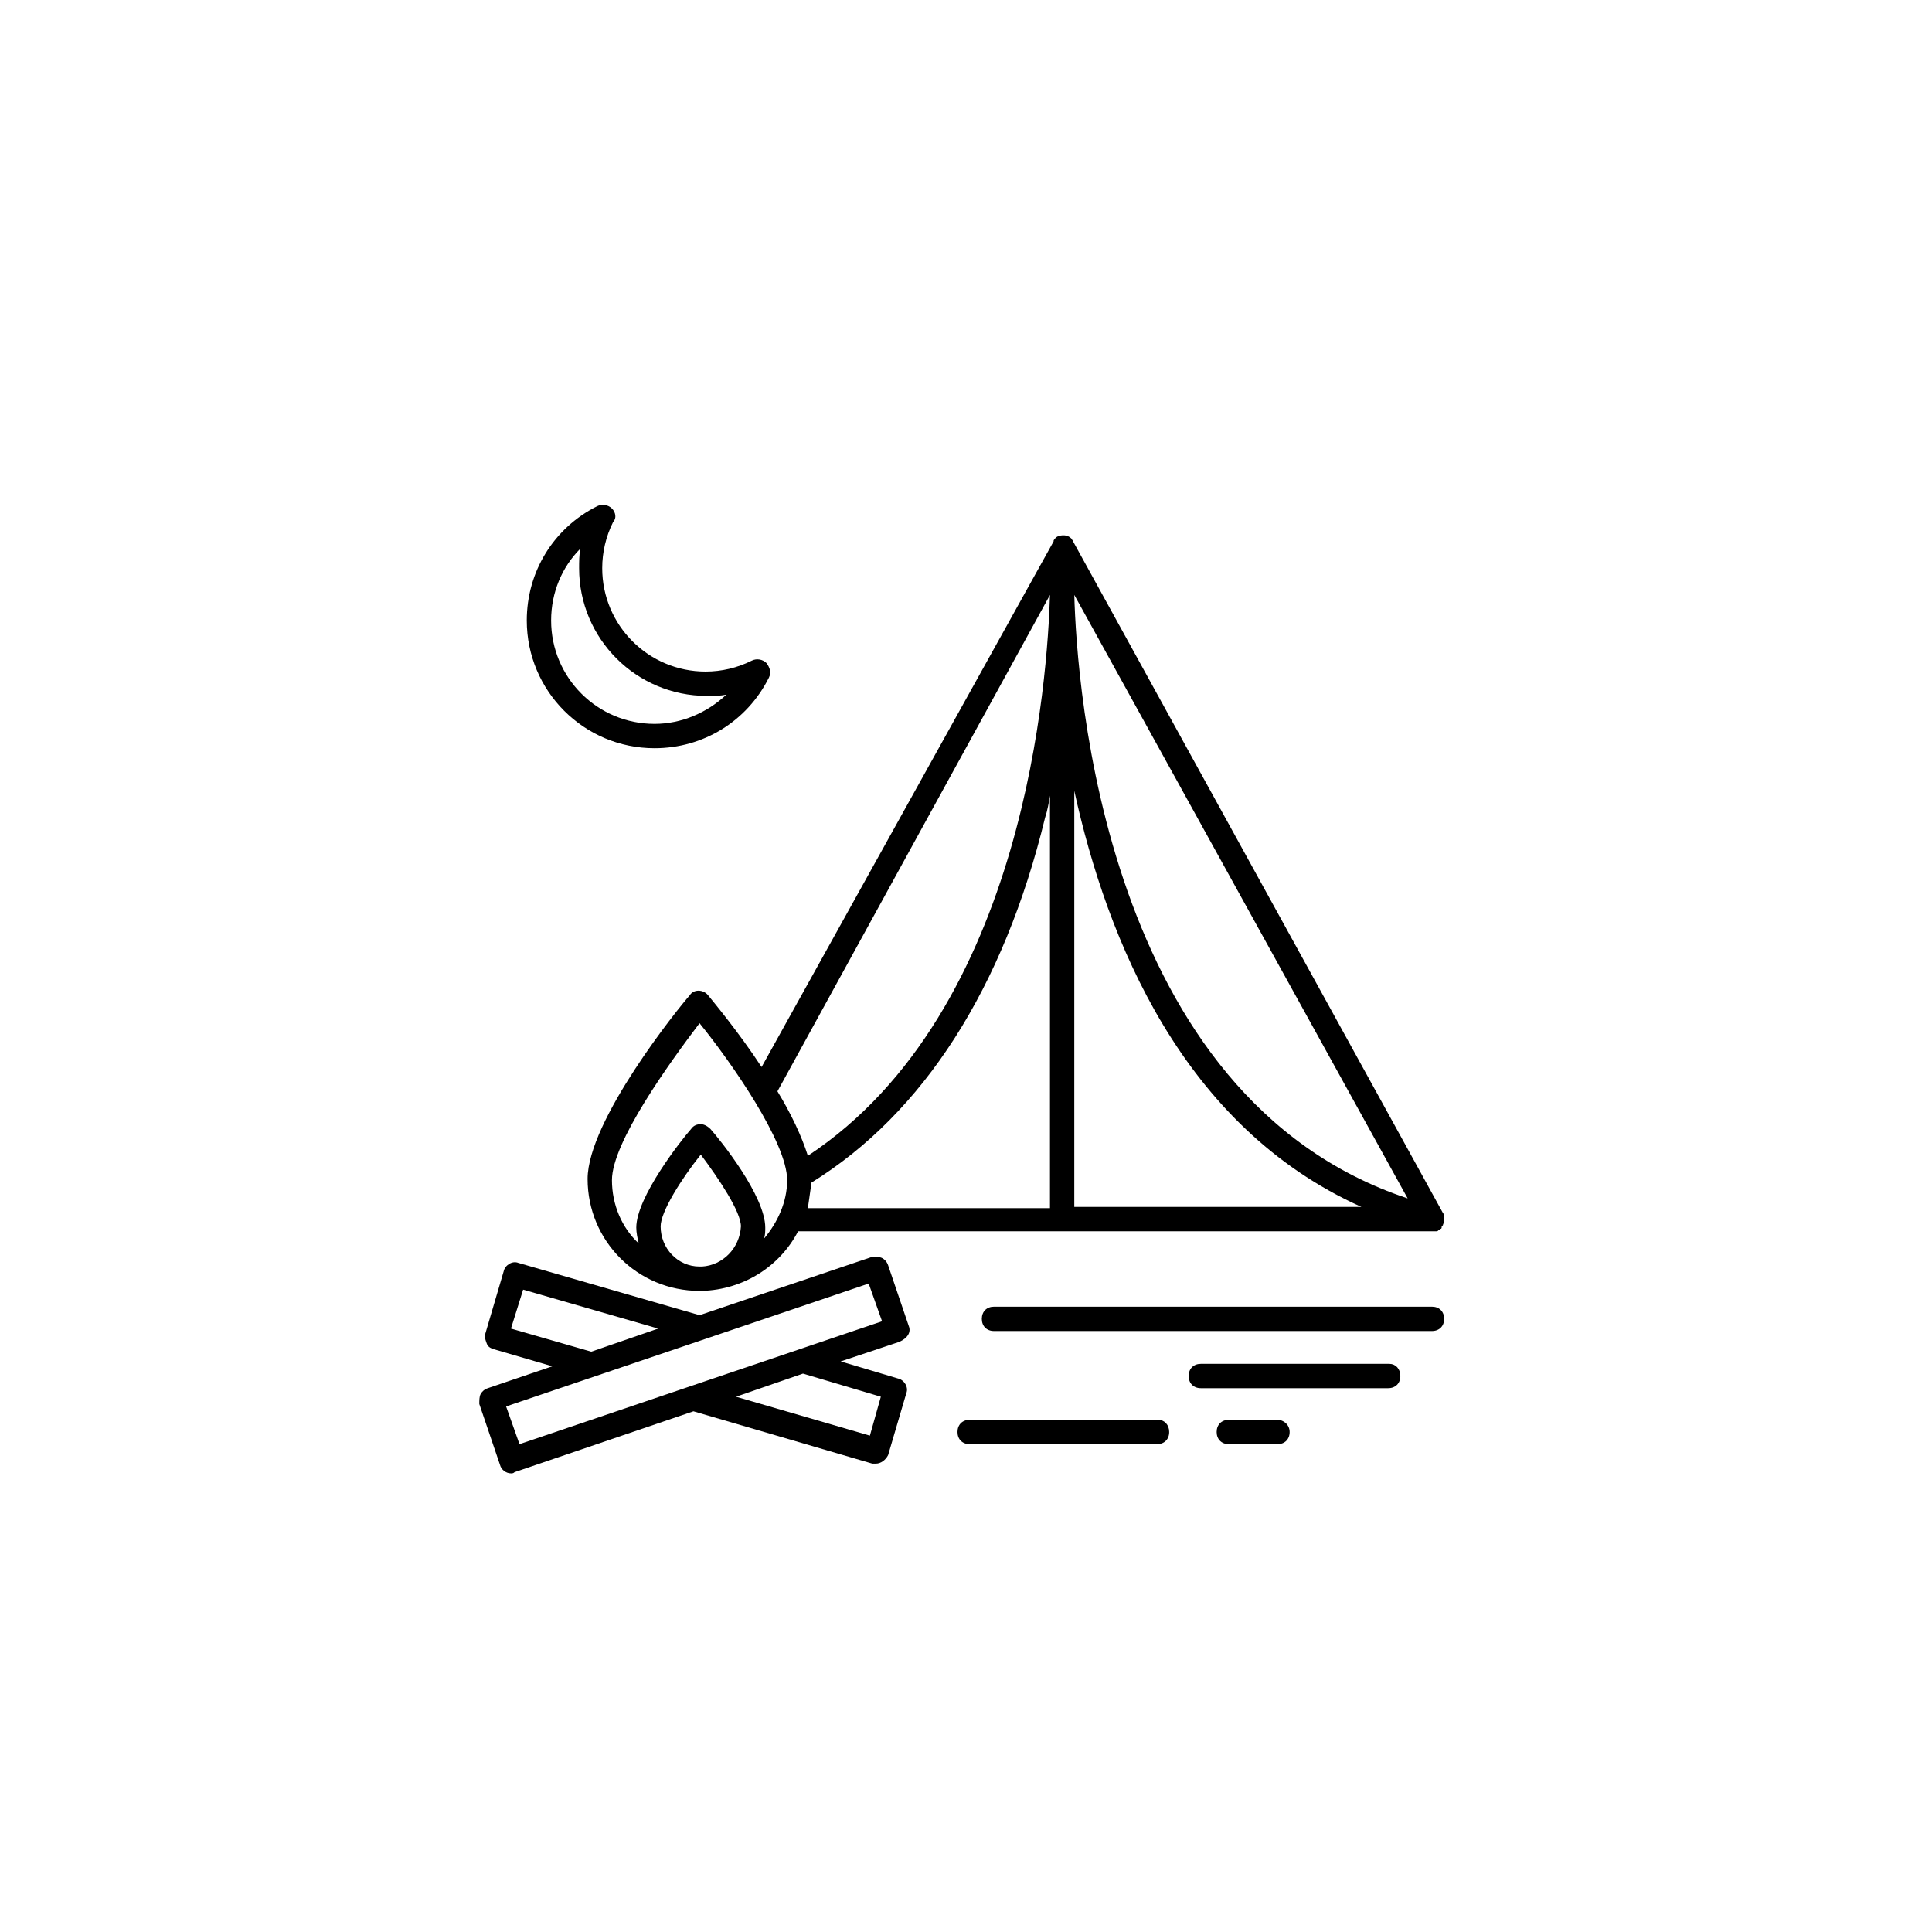 <?xml version="1.0" encoding="UTF-8"?>
<svg width="752pt" height="752pt" version="1.1" viewBox="0 0 752 752" xmlns="http://www.w3.org/2000/svg">
 <g>
  <path d="m557.38 508.61h-170.49c-2.84 0-4.734 1.895-4.734 4.734s1.895 4.734 4.734 4.734h170.49c2.84 0 4.734-1.895 4.734-4.734s-1.895-4.734-4.734-4.734z"/>
  <path d="m450.83 552.65h-73.406c-2.84 0-4.734 1.895-4.734 4.734 0 2.84 1.895 4.734 4.734 4.734h72.93c2.84 0 4.734-1.895 4.734-4.734 0.004-2.84-1.891-4.734-4.258-4.734z"/>
  <path d="m540.81 530.86h-73.406c-2.84 0-4.734 1.895-4.734 4.734s1.895 4.734 4.734 4.734h72.93c2.84 0 4.734-1.895 4.734-4.734 0.004-2.84-1.891-4.734-4.258-4.734z"/>
  <path d="m497.24 552.65h-18.941c-2.84 0-4.734 1.895-4.734 4.734 0 2.84 1.895 4.734 4.734 4.734h18.941c2.84 0 4.734-1.895 4.734-4.734 0-2.84-2.367-4.734-4.734-4.734z"/>
  <path d="m353.74 516.18-8.051-23.68c-0.473-1.422-1.422-2.367-2.367-2.84-0.945-0.473-2.367-0.473-3.789-0.473l-67.25 22.73-70.562-20.363c-2.367-0.945-5.211 0.945-5.684 3.316l-7.106 24.152c-0.473 1.422 0 2.367 0.473 3.789s1.422 1.895 2.84 2.367l22.73 6.629-25.102 8.523c-1.422 0.473-2.367 1.422-2.84 2.367-0.473 0.945-0.473 2.367-0.473 3.789l8.051 23.68c0.473 1.895 2.367 3.316 4.262 3.316 0.473 0 0.945 0 1.422-0.473l69.617-23.68 69.617 20.363h1.422c1.895 0 3.789-1.422 4.734-3.316l7.106-24.152c0.945-2.367-0.945-5.211-3.316-5.684l-22.258-6.629 22.73-7.578c3.32-1.418 4.742-3.785 3.793-6.156zm-150.12-14.207 52.566 15.156-26.047 8.996-31.258-8.996zm134.97 56.832-52.094-15.156 26.047-8.996 30.309 8.996zm-136.39 3.312-5.211-14.68 141.13-47.832 5.211 14.68z"/>
  <path d="m562.12 473.56c0-0.473 0-0.945-0.473-1.422l-143.97-261.41c0-0.473-0.473-0.473-0.473-0.945-0.945-0.945-1.895-1.422-3.316-1.422s-2.84 0.473-3.316 1.422c-0.473 0.473-0.473 0.473-0.473 0.945l-113.66 204.59c-8.996-13.734-18.941-25.574-20.836-27.941-1.895-2.367-5.684-2.367-7.106 0-4.262 4.734-39.781 48.777-39.781 71.512 0 24.152 19.418 43.57 43.57 43.57h0.473 0.473c16.102-0.473 30.309-9.473 37.414-23.207h246.73 1.422 0.473c0.473 0 0.473-0.473 0.945-0.473 0 0 0.473 0 0.473-0.473 0.473 0 0.473-0.473 0.473-0.945l0.473-0.473c0-0.473 0.473-0.945 0.473-1.422 0.004-0.477 0.004-0.949 0.004-1.898v0zm-143.97-242 129.76 234.89c-118.39-39.305-128.81-200.32-129.76-234.89zm111.77 238.21h-111.77v-161.96c12.789 58.25 42.148 130.71 111.77 161.96zm-121.23-238.21c-0.949 30.785-9 161.96-94.242 218.32-2.367-7.578-6.629-16.574-11.84-25.102zm-135.45 261.42h-0.945c-8.523 0-15.156-7.106-15.156-15.629 0-5.684 8.051-18.469 15.629-27.941 7.106 9.473 15.629 22.258 15.629 27.941-0.477 8.523-7.106 15.156-15.156 15.629zm24.152-10.895c0.473-1.422 0.473-2.84 0.473-4.262 0-12.312-17.523-34.098-21.312-38.359-0.945-0.945-2.367-1.895-3.789-1.895-1.422 0-2.84 0.473-3.789 1.895-3.789 4.262-21.312 26.52-21.312 38.359 0 1.895 0.473 4.262 0.945 6.156-6.629-6.156-10.418-15.156-10.418-24.625 0-14.68 22.258-45.465 34.098-61.094 12.312 15.156 34.098 46.41 34.098 61.094 0.008 8.523-3.781 16.574-8.992 22.73zm18.469-21.785c43.57-26.992 74.824-75.773 90.926-142.07 0.945-2.84 1.422-5.684 1.895-8.523v160.54h-94.238c0.473-3.312 0.945-6.629 1.418-9.945z"/>
  <path d="m238.19 197.93c-1.422-1.422-3.789-1.895-5.684-0.945-17.051 8.523-27.469 25.574-27.469 44.516 0 27.469 22.258 49.727 49.727 49.727 18.941 0 35.992-10.418 44.516-27.469 0.945-1.895 0.473-3.789-0.945-5.684-1.422-1.422-3.789-1.895-5.684-0.945-5.684 2.84-11.84 4.262-17.996 4.262-22.258 0-40.254-17.996-40.254-40.254 0-6.156 1.422-12.312 4.262-17.996 1.422-1.422 0.949-3.789-0.473-5.211zm36.941 72.934c2.84 0 5.211 0 7.578-0.473-7.578 7.106-17.523 11.367-27.941 11.367-22.258 0-40.254-17.996-40.254-40.254 0-10.891 4.262-20.836 11.367-27.941-0.473 2.367-0.473 5.211-0.473 7.578-0.004 27.465 22.254 49.723 49.723 49.723z"/>
 </g>
</svg>

